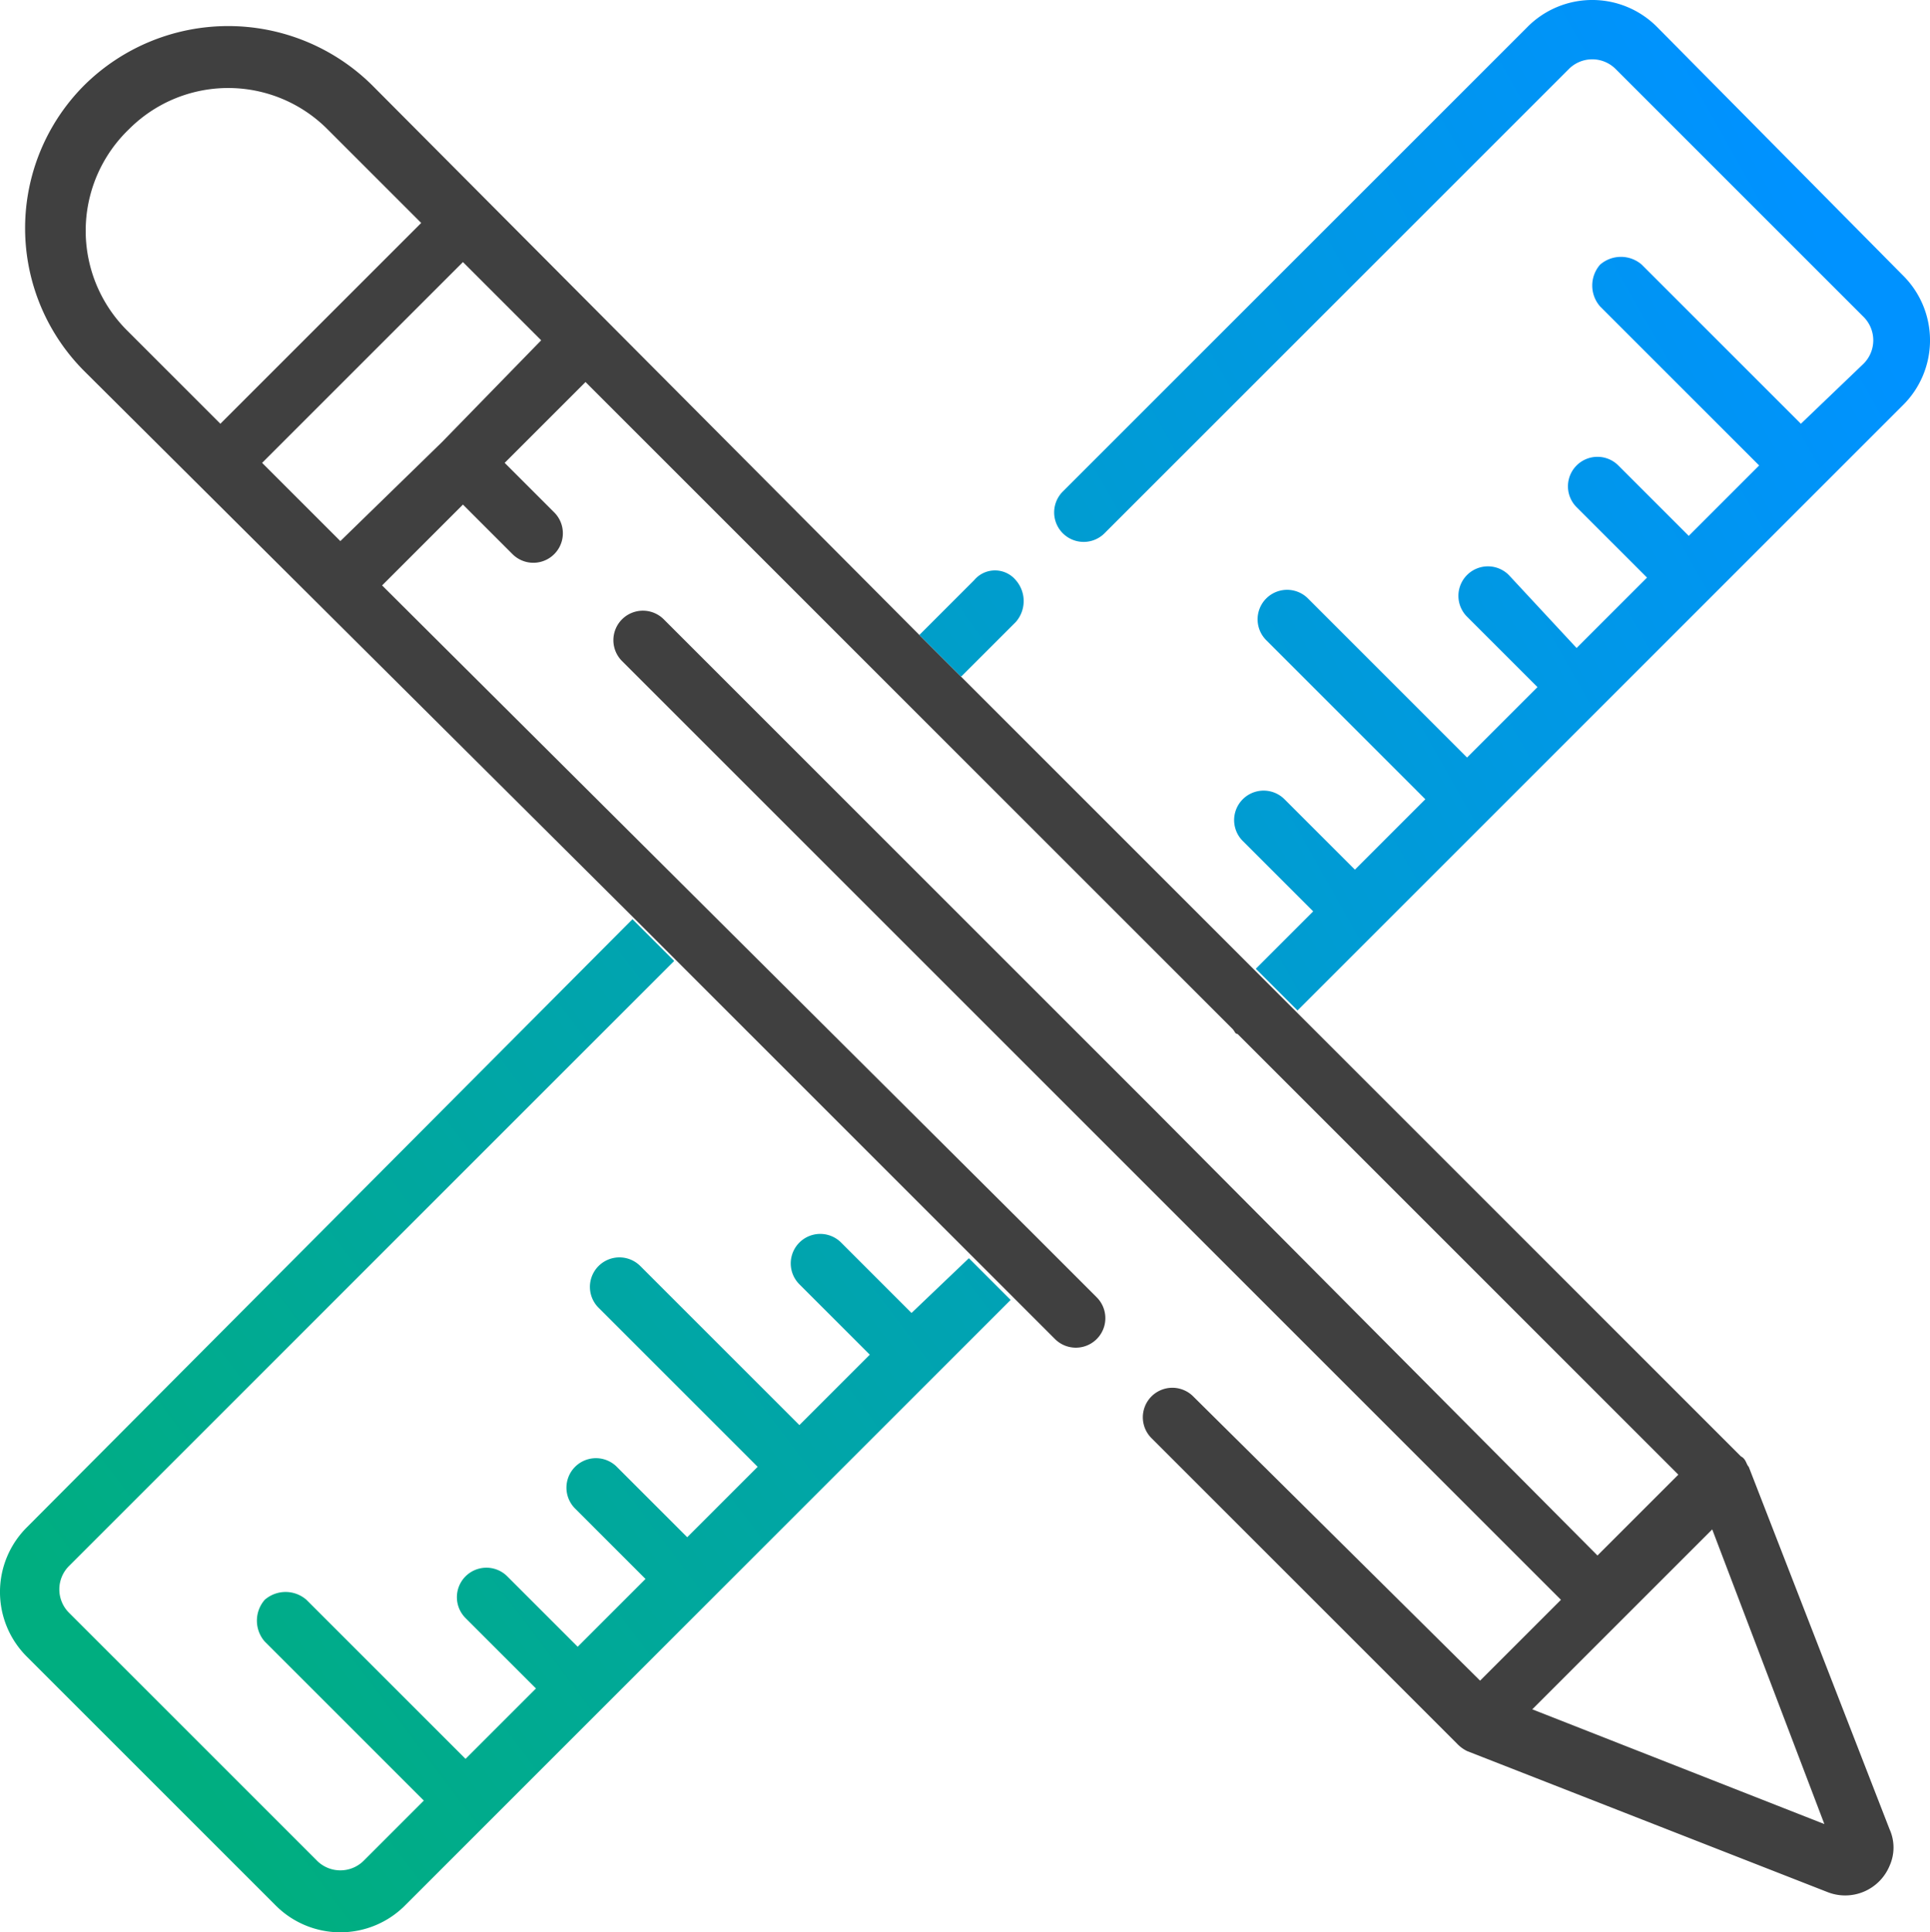 <svg xmlns="http://www.w3.org/2000/svg" xmlns:xlink="http://www.w3.org/1999/xlink" width="74" height="74.1"><defs><linearGradient id="a" x1="-1.172" y1="1.546" x2=".868" y2=".213" gradientUnits="objectBoundingBox"><stop offset="0" stop-color="#00ae80"/><stop offset="1" stop-color="#0092ff"/></linearGradient><linearGradient id="b" x1="-9.569" y1="7.982" x2="7.535" y2="-4.697" xlink:href="#a"/><linearGradient id="c" x1=".134" y1=".773" x2="1.899" y2="-.557" xlink:href="#a"/></defs><path d="M48.15 37.15l-11.3-11.2m-1.6-1.6l-21-21.1a7.847 7.847 0 00-11 0 7.756 7.756 0 000 11l21.1 21 1.6 1.6 11.2 11.2 1.6 1.6 1.7 1.7a1.131 1.131 0 101.6-1.6l-2.3-2.3-.4-.4-24.7-24.6 3.1-3.1 1.9 1.9a1.131 1.131 0 101.6-1.6l-1.9-1.9 3.1-3.1 12.1 12.1 12.7 12.7c.1.1.1.2.2.2l16.9 16.9-3.1 3.1-17-17.1-6.8-6.8-12-12a1.131 1.131 0 00-1.6 1.6l36 36-3.1 3.1-11-10.9a1.131 1.131 0 00-1.6 1.6l11.7 11.7a1.381 1.381 0 00.4.3l13.8 5.4a1.843 1.843 0 002.4-1 1.7 1.7 0 000-1.4l-5.4-13.9c-.1-.1-.1-.3-.3-.4l-17-17m-44.9-26.2a5.4 5.4 0 01.1-7.7 5.372 5.372 0 017.6 0l3.6 3.6-7.7 7.7zm12.1 4.3l-3.9 3.8-3-3 7.7-7.7 3 3zm53 53l-11.2-4.4 6.9-6.9z" fill="#404040"/><path d="M72.9 10.5L63.5 1a3.5 3.5 0 00-5 0L40.7 18.8a1.131 1.131 0 001.6 1.6L60.1 2.6a1.267 1.267 0 011.8 0l9.5 9.5a1.268 1.268 0 010 1.8L69 16.2l-6.1-6.1a1.217 1.217 0 00-1.6 0 1.217 1.217 0 000 1.6l6.1 6.1-2.7 2.7-2.7-2.7a1.131 1.131 0 10-1.6 1.6l2.7 2.7-2.7 2.7-2.6-2.8a1.131 1.131 0 10-1.6 1.6l2.7 2.7-2.7 2.7-6.1-6.1a1.131 1.131 0 10-1.6 1.6l6.1 6.1-2.7 2.7-2.7-2.7a1.131 1.131 0 00-1.6 1.6l2.7 2.7-2.2 2.2 1.6 1.6 23.2-23.2a3.5 3.5 0 000-5z" fill="url(#a)" transform="translate(.05 .05)"/><path d="M37.3 22.2l-2.1 2.1 1.6 1.6 2.1-2.1a1.217 1.217 0 000-1.6 1.04 1.04 0 00-1.6 0z" fill="url(#b)" transform="translate(.05 .05)"/><path d="M34.9 50.3l-2.7-2.7a1.131 1.131 0 00-1.6 1.6l2.7 2.7-2.7 2.7-6.1-6.1a1.131 1.131 0 00-1.6 1.6l6.1 6.1-2.7 2.7-2.7-2.7a1.131 1.131 0 00-1.6 1.6l2.7 2.7-2.6 2.6-2.7-2.7a1.131 1.131 0 10-1.6 1.6l2.7 2.7-2.7 2.7-6.1-6.1a1.215 1.215 0 00-1.6 0 1.217 1.217 0 000 1.6l6.1 6.1-2.3 2.3a1.268 1.268 0 01-1.8 0l-9.5-9.5a1.267 1.267 0 010-1.8l23.2-23.2-1.6-1.6L1 58.5a3.5 3.5 0 000 5l9.5 9.5a3.5 3.5 0 005 0l23.2-23.2-1.6-1.6z" fill="url(#c)" transform="translate(.05 .05)"/></svg>